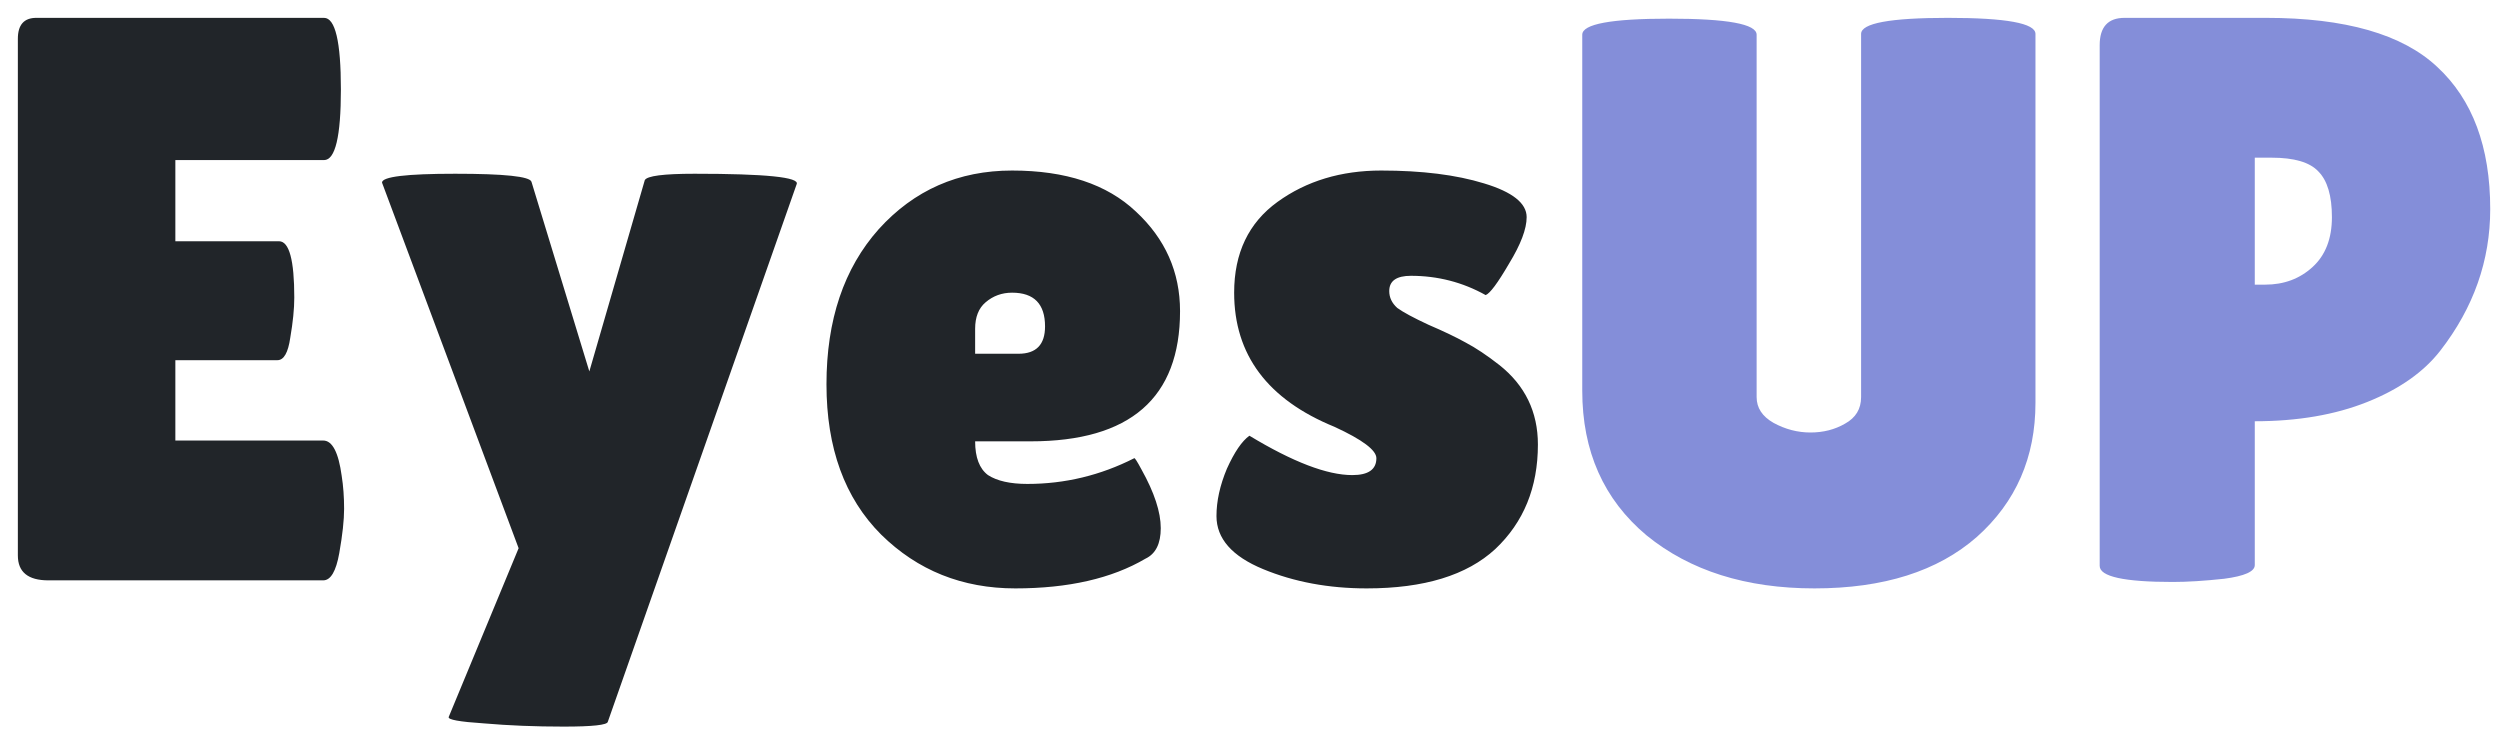 <svg width="112" height="33" viewBox="0 0 112 33" fill="none" xmlns="http://www.w3.org/2000/svg">
<path d="M12.5 10.808C12.956 10.808 13.184 11.648 13.184 13.328C13.184 13.832 13.124 14.432 13.004 15.128C12.908 15.8 12.716 16.136 12.428 16.136H7.856V19.736H14.48C14.888 19.736 15.164 20.264 15.308 21.32C15.38 21.776 15.416 22.268 15.416 22.796C15.416 23.3 15.344 23.96 15.2 24.776C15.056 25.592 14.816 26 14.48 26H2.168C1.256 26 0.8 25.628 0.8 24.884V1.736C0.8 1.112 1.076 0.8 1.628 0.8H14.516C15.02 0.8 15.272 1.868 15.272 4.004C15.272 6.116 15.02 7.172 14.516 7.172H7.856V10.808H12.5ZM17.114 8.18C17.114 7.916 18.206 7.784 20.39 7.784C22.598 7.784 23.738 7.904 23.81 8.144L26.402 16.64L28.886 8.072C28.982 7.88 29.726 7.784 31.118 7.784C34.31 7.784 35.834 7.94 35.69 8.252L27.23 32.336C27.206 32.48 26.546 32.552 25.25 32.552C23.978 32.552 22.79 32.504 21.686 32.408C20.582 32.336 20.054 32.24 20.102 32.12L23.234 24.56L17.114 8.18ZM51.318 25.028C49.806 25.916 47.862 26.36 45.486 26.36C43.11 26.36 41.106 25.556 39.474 23.948C37.842 22.316 37.026 20.072 37.026 17.216C37.026 14.336 37.806 12.02 39.366 10.268C40.95 8.516 42.942 7.64 45.342 7.64C47.742 7.64 49.59 8.252 50.886 9.476C52.206 10.7 52.866 12.188 52.866 13.94C52.866 17.828 50.634 19.772 46.17 19.772H43.686C43.686 20.492 43.878 20.996 44.262 21.284C44.67 21.548 45.258 21.68 46.026 21.68C47.706 21.68 49.302 21.296 50.814 20.528C50.838 20.504 50.946 20.672 51.138 21.032C51.714 22.064 52.002 22.94 52.002 23.66C52.002 24.356 51.774 24.812 51.318 25.028ZM46.818 14.624C46.818 13.616 46.326 13.112 45.342 13.112C44.886 13.112 44.49 13.256 44.154 13.544C43.842 13.808 43.686 14.204 43.686 14.732V15.848H45.63C46.422 15.848 46.818 15.44 46.818 14.624ZM55.974 19.52C57.918 20.696 59.454 21.284 60.582 21.284C61.302 21.284 61.662 21.032 61.662 20.528C61.662 20.168 61.038 19.7 59.79 19.124C56.79 17.9 55.29 15.896 55.29 13.112C55.29 11.336 55.938 9.98 57.234 9.044C58.53 8.108 60.078 7.64 61.878 7.64C63.702 7.64 65.238 7.832 66.486 8.216C67.758 8.6 68.394 9.104 68.394 9.728C68.394 10.256 68.13 10.952 67.602 11.816C67.098 12.68 66.75 13.148 66.558 13.22C65.526 12.644 64.41 12.356 63.21 12.356C62.562 12.356 62.238 12.584 62.238 13.04C62.238 13.328 62.358 13.58 62.598 13.796C62.862 13.988 63.33 14.24 64.002 14.552C64.674 14.84 65.226 15.104 65.658 15.344C66.114 15.584 66.618 15.92 67.17 16.352C68.322 17.264 68.898 18.452 68.898 19.916C68.898 21.836 68.262 23.396 66.99 24.596C65.718 25.772 63.798 26.36 61.23 26.36C59.526 26.36 57.978 26.072 56.586 25.496C55.194 24.92 54.498 24.128 54.498 23.12C54.498 22.448 54.654 21.74 54.966 20.996C55.302 20.252 55.638 19.76 55.974 19.52Z" fill="#212529"/>
<path d="M83.377 1.52C83.377 1.04 84.673 0.8 87.265 0.8C89.881 0.8 91.189 1.04 91.189 1.52V18.044C91.189 20.492 90.313 22.496 88.561 24.056C86.809 25.592 84.385 26.36 81.289 26.36C78.217 26.36 75.709 25.568 73.765 23.984C71.845 22.376 70.885 20.216 70.885 17.504V1.556C70.885 1.076 72.181 0.836 74.773 0.836C77.389 0.836 78.697 1.076 78.697 1.556V17.792C78.697 18.272 78.949 18.656 79.453 18.944C79.981 19.232 80.533 19.376 81.109 19.376C81.685 19.376 82.201 19.244 82.657 18.98C83.137 18.716 83.377 18.32 83.377 17.792V1.52ZM97.342 26.072C95.158 26.072 94.066 25.832 94.066 25.352V2.024C94.066 1.208 94.438 0.8 95.182 0.8H101.518C105.07 0.8 107.626 1.532 109.186 2.996C110.77 4.46 111.562 6.584 111.562 9.368C111.562 11.672 110.818 13.784 109.33 15.704C108.586 16.664 107.494 17.432 106.054 18.008C104.614 18.584 102.934 18.872 101.014 18.872V25.316C101.014 25.604 100.558 25.808 99.646 25.928C98.758 26.024 97.99 26.072 97.342 26.072ZM101.014 7.064V12.752H101.482C102.322 12.752 103.03 12.488 103.606 11.96C104.182 11.432 104.47 10.688 104.47 9.728C104.47 8.768 104.266 8.084 103.858 7.676C103.474 7.268 102.778 7.064 101.77 7.064H101.014Z" fill="#848ED9"/>
</svg>
